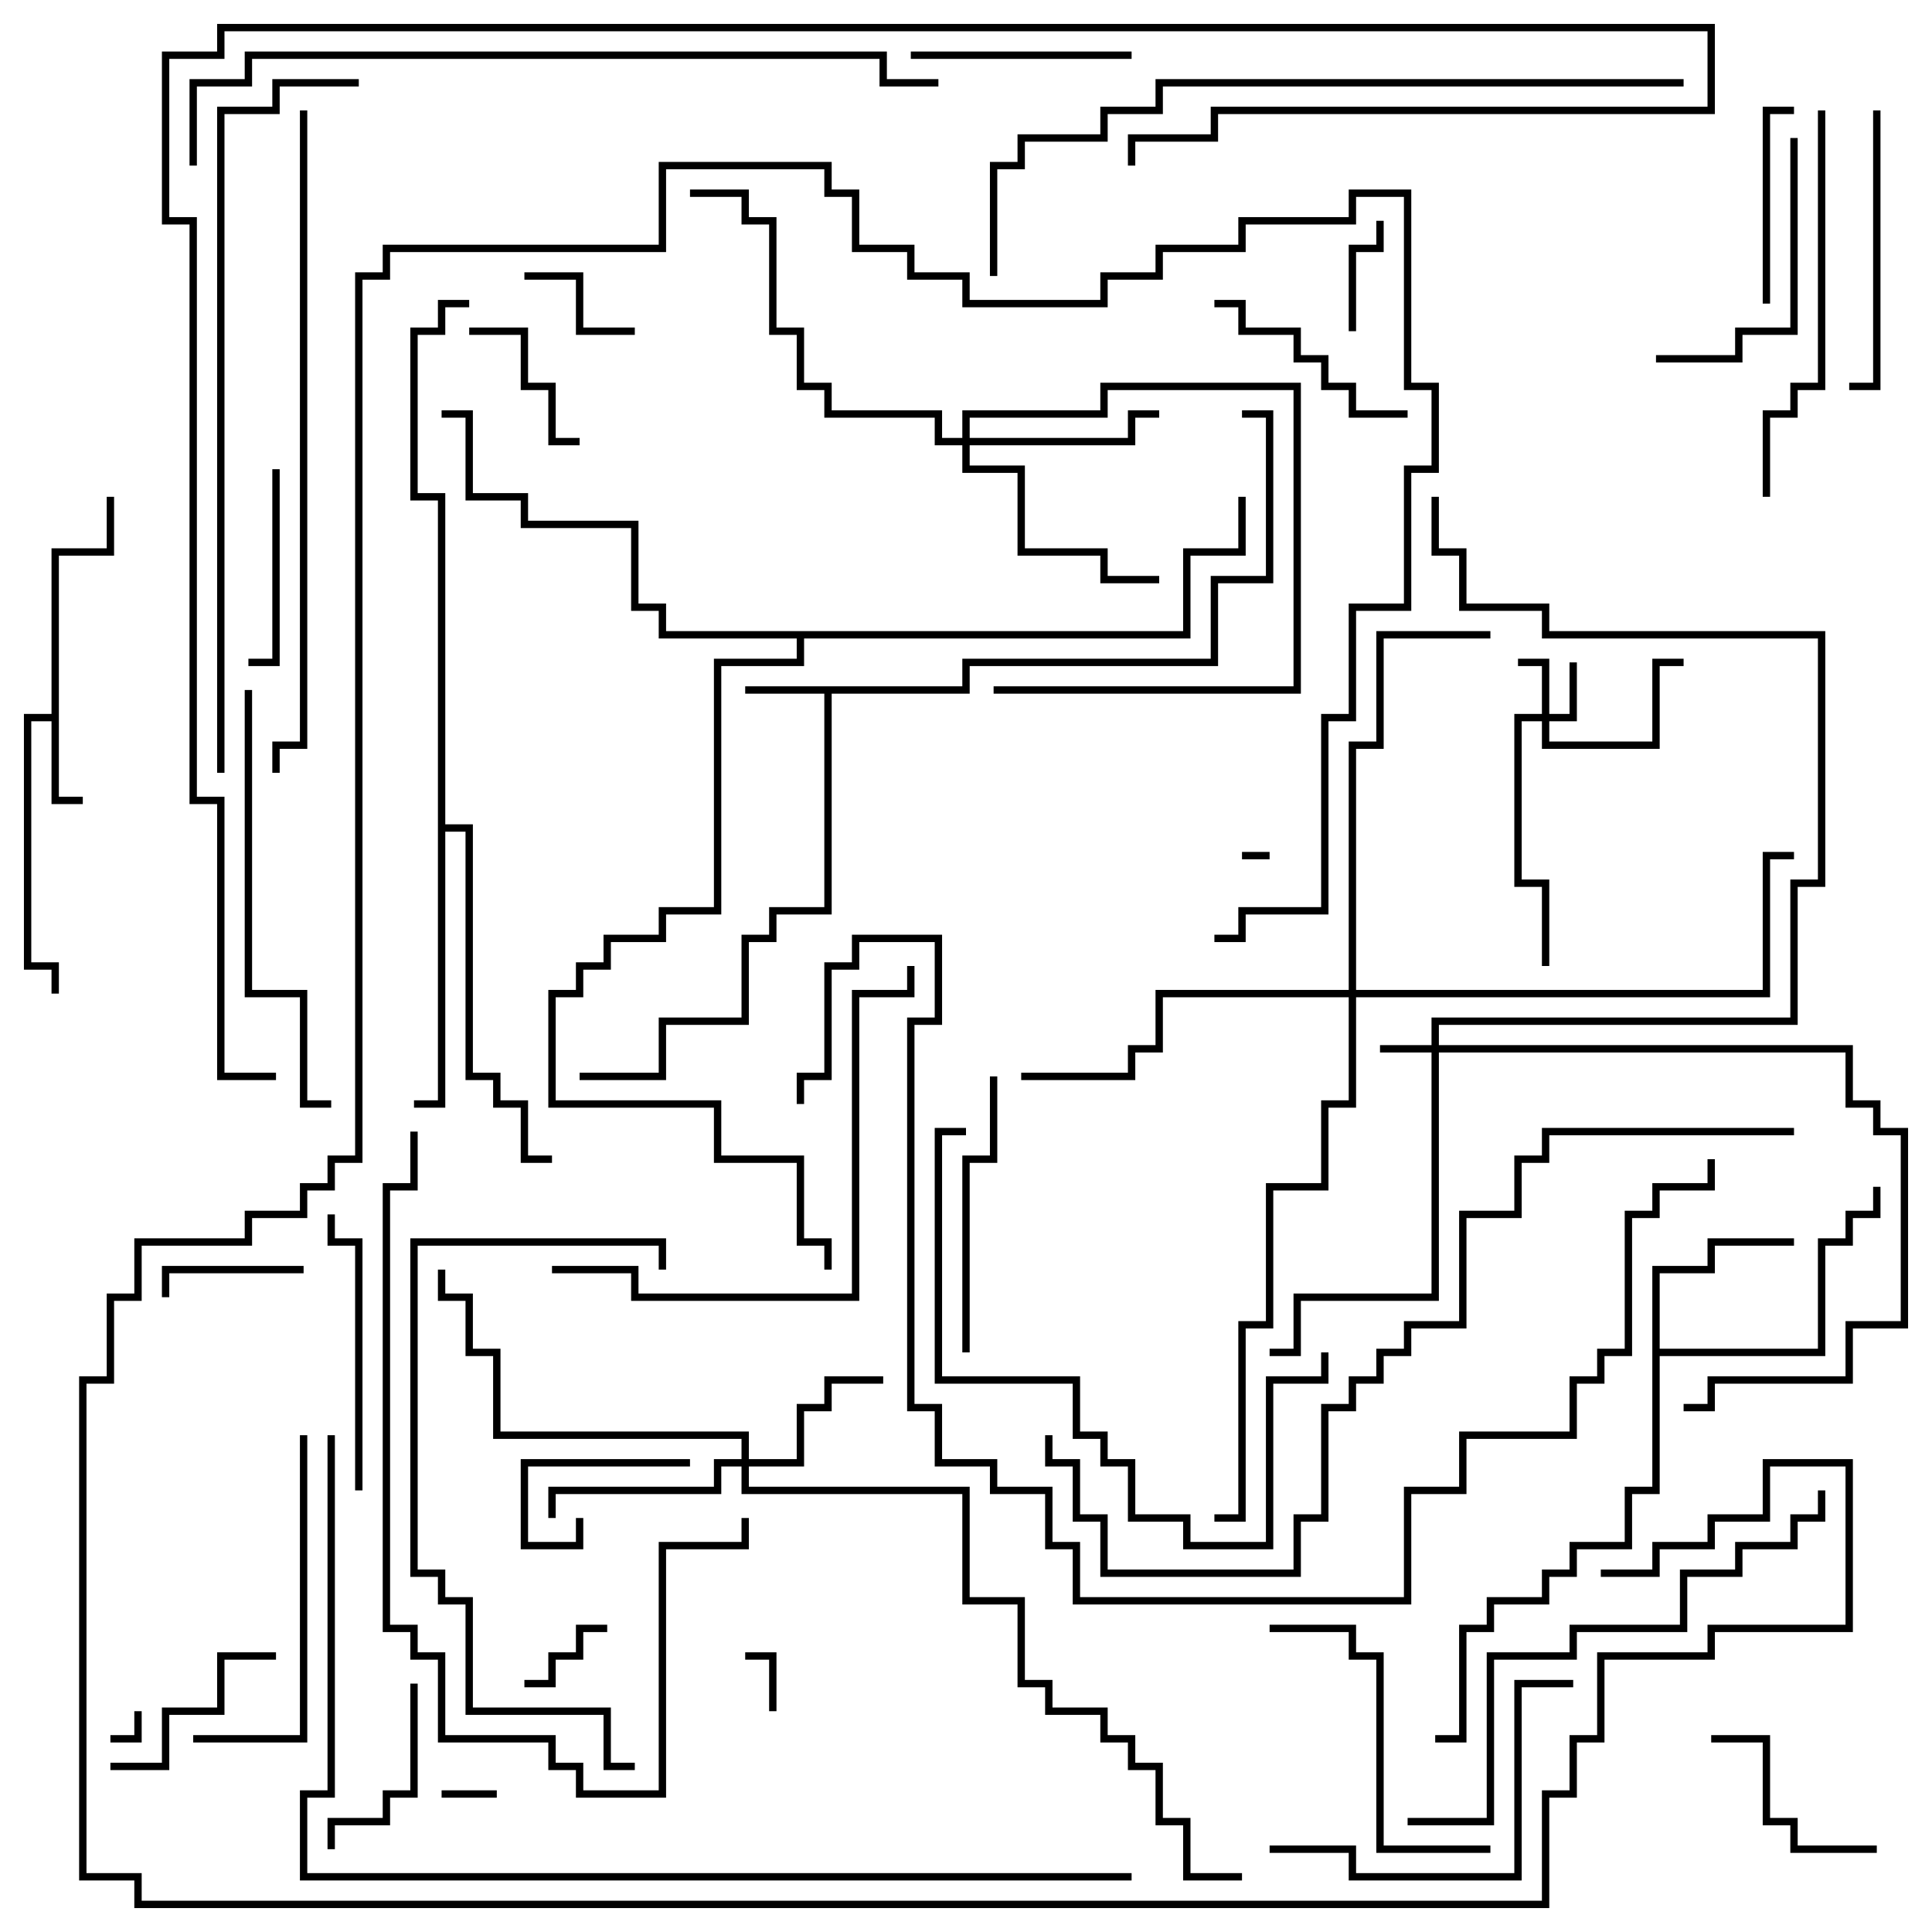 <svg version="1.1" width="105" height="105" xmlns="http://www.w3.org/2000/svg"><path d="M52.3,37.3L52.3,35.8L65.8,35.8L65.8,31.3L68.8,31.3L68.8,22.7L67.5,22.7L67.5,22.3L69.2,22.3L69.2,31.7L66.2,31.7L66.2,36.2L52.7,36.2L52.7,37.7L45.2,37.7L45.2,49.7L42.2,49.7L42.2,51.2L40.7,51.2L40.7,55.7L36.2,55.7L36.2,58.7L31.5,58.7L31.5,58.3L35.8,58.3L35.8,55.3L40.3,55.3L40.3,50.8L41.8,50.8L41.8,49.3L44.8,49.3L44.8,37.7L40.5,37.7L40.5,37.3z" stroke="none"/><path d="M2.8,38.8L2.8,29.8L5.8,29.8L5.8,27L6.2,27L6.2,30.2L3.2,30.2L3.2,43.3L4.5,43.3L4.5,43.7L2.8,43.7L2.8,39.2L1.7,39.2L1.7,52.3L3.2,52.3L3.2,54L2.8,54L2.8,52.7L1.3,52.7L1.3,38.8z" stroke="none"/><path d="M89.8,68.8L92.8,68.8L92.8,67.3L97.5,67.3L97.5,67.7L93.2,67.7L93.2,69.2L90.2,69.2L90.2,73.3L98.8,73.3L98.8,67.3L100.3,67.3L100.3,65.8L101.8,65.8L101.8,64.5L102.2,64.5L102.2,66.2L100.7,66.2L100.7,67.7L99.2,67.7L99.2,73.7L90.2,73.7L90.2,81.2L88.7,81.2L88.7,84.2L85.7,84.2L85.7,85.7L84.2,85.7L84.2,87.2L81.2,87.2L81.2,88.7L79.7,88.7L79.7,94.7L78,94.7L78,94.3L79.3,94.3L79.3,88.3L80.8,88.3L80.8,86.8L83.8,86.8L83.8,85.3L85.3,85.3L85.3,83.8L88.3,83.8L88.3,80.8L89.8,80.8z" stroke="none"/><path d="M23.8,27.2L22.3,27.2L22.3,17.8L23.8,17.8L23.8,16.3L25.5,16.3L25.5,16.7L24.2,16.7L24.2,18.2L22.7,18.2L22.7,26.8L24.2,26.8L24.2,44.8L25.7,44.8L25.7,58.3L27.2,58.3L27.2,59.8L28.7,59.8L28.7,62.8L30,62.8L30,63.2L28.3,63.2L28.3,60.2L26.8,60.2L26.8,58.7L25.3,58.7L25.3,45.2L24.2,45.2L24.2,60.2L22.5,60.2L22.5,59.8L23.8,59.8z" stroke="none"/><path d="M64.3,34.3L64.3,29.8L67.3,29.8L67.3,27L67.7,27L67.7,30.2L64.7,30.2L64.7,34.7L43.7,34.7L43.7,36.2L39.2,36.2L39.2,49.7L36.2,49.7L36.2,51.2L33.2,51.2L33.2,52.7L31.7,52.7L31.7,54.2L30.2,54.2L30.2,59.8L39.2,59.8L39.2,62.8L43.7,62.8L43.7,67.3L45.2,67.3L45.2,69L44.8,69L44.8,67.7L43.3,67.7L43.3,63.2L38.8,63.2L38.8,60.2L29.8,60.2L29.8,53.8L31.3,53.8L31.3,52.3L32.8,52.3L32.8,50.8L35.8,50.8L35.8,49.3L38.8,49.3L38.8,35.8L43.3,35.8L43.3,34.7L35.8,34.7L35.8,33.2L34.3,33.2L34.3,28.7L28.3,28.7L28.3,27.2L25.3,27.2L25.3,22.7L24,22.7L24,22.3L25.7,22.3L25.7,26.8L28.7,26.8L28.7,28.3L34.7,28.3L34.7,32.8L36.2,32.8L36.2,34.3z" stroke="none"/><path d="M77.8,56.8L77.8,55.3L97.3,55.3L97.3,47.8L98.8,47.8L98.8,34.7L83.8,34.7L83.8,33.2L79.3,33.2L79.3,30.2L77.8,30.2L77.8,27L78.2,27L78.2,29.8L79.7,29.8L79.7,32.8L84.2,32.8L84.2,34.3L99.2,34.3L99.2,48.2L97.7,48.2L97.7,55.7L78.2,55.7L78.2,56.8L100.7,56.8L100.7,59.8L102.2,59.8L102.2,61.3L103.7,61.3L103.7,72.2L100.7,72.2L100.7,75.2L93.2,75.2L93.2,76.7L91.5,76.7L91.5,76.3L92.8,76.3L92.8,74.8L100.3,74.8L100.3,71.8L103.3,71.8L103.3,61.7L101.8,61.7L101.8,60.2L100.3,60.2L100.3,57.2L78.2,57.2L78.2,70.7L70.7,70.7L70.7,73.7L69,73.7L69,73.3L70.3,73.3L70.3,70.3L77.8,70.3L77.8,57.2L75,57.2L75,56.8z" stroke="none"/><path d="M83.8,38.8L83.8,36.2L82.5,36.2L82.5,35.8L84.2,35.8L84.2,38.8L85.3,38.8L85.3,36L85.7,36L85.7,39.2L84.2,39.2L84.2,40.3L89.8,40.3L89.8,35.8L91.5,35.8L91.5,36.2L90.2,36.2L90.2,40.7L83.8,40.7L83.8,39.2L82.7,39.2L82.7,47.8L84.2,47.8L84.2,52.5L83.8,52.5L83.8,48.2L82.3,48.2L82.3,38.8z" stroke="none"/><path d="M40.3,79.3L40.3,78.2L26.8,78.2L26.8,73.7L25.3,73.7L25.3,70.7L23.8,70.7L23.8,69L24.2,69L24.2,70.3L25.7,70.3L25.7,73.3L27.2,73.3L27.2,77.8L40.7,77.8L40.7,79.3L43.3,79.3L43.3,76.3L44.8,76.3L44.8,74.8L48,74.8L48,75.2L45.2,75.2L45.2,76.7L43.7,76.7L43.7,79.7L40.7,79.7L40.7,80.8L52.7,80.8L52.7,86.8L55.7,86.8L55.7,91.3L57.2,91.3L57.2,92.8L60.2,92.8L60.2,94.3L61.7,94.3L61.7,95.8L63.2,95.8L63.2,98.8L64.7,98.8L64.7,101.8L67.5,101.8L67.5,102.2L64.3,102.2L64.3,99.2L62.8,99.2L62.8,96.2L61.3,96.2L61.3,94.7L59.8,94.7L59.8,93.2L56.8,93.2L56.8,91.7L55.3,91.7L55.3,87.2L52.3,87.2L52.3,81.2L40.3,81.2L40.3,79.7L39.2,79.7L39.2,81.2L30.2,81.2L30.2,82.5L29.8,82.5L29.8,80.8L38.8,80.8L38.8,79.3z" stroke="none"/><path d="M52.3,23.8L52.3,22.3L59.8,22.3L59.8,20.8L70.7,20.8L70.7,37.7L54,37.7L54,37.3L70.3,37.3L70.3,21.2L60.2,21.2L60.2,22.7L52.7,22.7L52.7,23.8L61.3,23.8L61.3,22.3L63,22.3L63,22.7L61.7,22.7L61.7,24.2L52.7,24.2L52.7,25.3L55.7,25.3L55.7,29.8L60.2,29.8L60.2,31.3L63,31.3L63,31.7L59.8,31.7L59.8,30.2L55.3,30.2L55.3,25.7L52.3,25.7L52.3,24.2L50.8,24.2L50.8,22.7L44.8,22.7L44.8,21.2L43.3,21.2L43.3,18.2L41.8,18.2L41.8,12.2L40.3,12.2L40.3,10.7L37.5,10.7L37.5,10.3L40.7,10.3L40.7,11.8L42.2,11.8L42.2,17.8L43.7,17.8L43.7,20.8L45.2,20.8L45.2,22.3L51.2,22.3L51.2,23.8z" stroke="none"/><path d="M73.3,53.8L73.3,40.3L74.8,40.3L74.8,34.3L81,34.3L81,34.7L75.2,34.7L75.2,40.7L73.7,40.7L73.7,53.8L95.8,53.8L95.8,46.3L97.5,46.3L97.5,46.7L96.2,46.7L96.2,54.2L73.7,54.2L73.7,60.2L72.2,60.2L72.2,64.7L69.2,64.7L69.2,72.2L67.7,72.2L67.7,82.7L66,82.7L66,82.3L67.3,82.3L67.3,71.8L68.8,71.8L68.8,64.3L71.8,64.3L71.8,59.8L73.3,59.8L73.3,54.2L63.2,54.2L63.2,57.2L61.7,57.2L61.7,58.7L55.5,58.7L55.5,58.3L61.3,58.3L61.3,56.8L62.8,56.8L62.8,53.8z" stroke="none"/><path d="M69,46.3L69,46.7L67.5,46.7L67.5,46.3z" stroke="none"/><path d="M7.3,93L7.7,93L7.7,94.7L6,94.7L6,94.3L7.3,94.3z" stroke="none"/><path d="M24,97.7L24,97.3L27,97.3L27,97.7z" stroke="none"/><path d="M42.2,93L41.8,93L41.8,90.2L40.5,90.2L40.5,89.8L42.2,89.8z" stroke="none"/><path d="M28.5,91.7L28.5,91.3L29.8,91.3L29.8,89.8L31.3,89.8L31.3,88.3L33,88.3L33,88.7L31.7,88.7L31.7,90.2L30.2,90.2L30.2,91.7z" stroke="none"/><path d="M73.7,18L73.3,18L73.3,13.3L74.8,13.3L74.8,12L75.2,12L75.2,13.7L73.7,13.7z" stroke="none"/><path d="M34.5,17.8L34.5,18.2L31.3,18.2L31.3,15.2L28.5,15.2L28.5,14.8L31.7,14.8L31.7,17.8z" stroke="none"/><path d="M31.3,82.5L31.7,82.5L31.7,84.2L28.3,84.2L28.3,79.3L37.5,79.3L37.5,79.7L28.7,79.7L28.7,83.8L31.3,83.8z" stroke="none"/><path d="M16.5,68.8L16.5,69.2L9.2,69.2L9.2,70.5L8.8,70.5L8.8,68.8z" stroke="none"/><path d="M31.5,23.8L31.5,24.2L29.8,24.2L29.8,21.2L28.3,21.2L28.3,18.2L25.5,18.2L25.5,17.8L28.7,17.8L28.7,20.8L30.2,20.8L30.2,23.8z" stroke="none"/><path d="M22.3,91.5L22.7,91.5L22.7,97.7L21.2,97.7L21.2,99.2L18.2,99.2L18.2,100.5L17.8,100.5L17.8,98.8L20.8,98.8L20.8,97.3L22.3,97.3z" stroke="none"/><path d="M14.8,25.5L15.2,25.5L15.2,36.2L13.5,36.2L13.5,35.8L14.8,35.8z" stroke="none"/><path d="M96.2,16.5L95.8,16.5L95.8,5.8L97.5,5.8L97.5,6.2L96.2,6.2z" stroke="none"/><path d="M15,89.8L15,90.2L12.2,90.2L12.2,93.2L9.2,93.2L9.2,96.2L6,96.2L6,95.8L8.8,95.8L8.8,92.8L11.8,92.8L11.8,89.8z" stroke="none"/><path d="M93,94.7L93,94.3L96.2,94.3L96.2,98.8L97.7,98.8L97.7,100.3L102,100.3L102,100.7L97.3,100.7L97.3,99.2L95.8,99.2L95.8,94.7z" stroke="none"/><path d="M49.5,3.2L49.5,2.8L61.5,2.8L61.5,3.2z" stroke="none"/><path d="M76.5,22.3L76.5,22.7L73.3,22.7L73.3,21.2L71.8,21.2L71.8,19.7L70.3,19.7L70.3,18.2L67.3,18.2L67.3,16.7L66,16.7L66,16.3L67.7,16.3L67.7,17.8L70.7,17.8L70.7,19.3L72.2,19.3L72.2,20.8L73.7,20.8L73.7,22.3z" stroke="none"/><path d="M90,19.7L90,19.3L94.3,19.3L94.3,17.8L97.3,17.8L97.3,7.5L97.7,7.5L97.7,18.2L94.7,18.2L94.7,19.7z" stroke="none"/><path d="M19.7,81L19.3,81L19.3,67.7L17.8,67.7L17.8,66L18.2,66L18.2,67.3L19.7,67.3z" stroke="none"/><path d="M52.7,73.5L52.3,73.5L52.3,62.8L53.8,62.8L53.8,58.5L54.2,58.5L54.2,63.2L52.7,63.2z" stroke="none"/><path d="M101.8,6L102.2,6L102.2,21.2L100.5,21.2L100.5,20.8L101.8,20.8z" stroke="none"/><path d="M81,100.3L81,100.7L74.8,100.7L74.8,90.2L73.3,90.2L73.3,88.7L69,88.7L69,88.3L73.7,88.3L73.7,89.8L75.2,89.8L75.2,100.3z" stroke="none"/><path d="M16.3,78L16.7,78L16.7,94.7L10.5,94.7L10.5,94.3L16.3,94.3z" stroke="none"/><path d="M69,100.7L69,100.3L73.7,100.3L73.7,101.8L82.3,101.8L82.3,91.3L85.5,91.3L85.5,91.7L82.7,91.7L82.7,102.2L73.3,102.2L73.3,100.7z" stroke="none"/><path d="M98.8,6L99.2,6L99.2,21.2L97.7,21.2L97.7,22.7L96.2,22.7L96.2,27L95.8,27L95.8,22.3L97.3,22.3L97.3,20.8L98.8,20.8z" stroke="none"/><path d="M52.5,61.3L52.5,61.7L51.2,61.7L51.2,74.8L58.7,74.8L58.7,77.8L60.2,77.8L60.2,79.3L61.7,79.3L61.7,82.3L64.7,82.3L64.7,83.8L68.8,83.8L68.8,74.8L71.8,74.8L71.8,73.5L72.2,73.5L72.2,75.2L69.2,75.2L69.2,84.2L64.3,84.2L64.3,82.7L61.3,82.7L61.3,79.7L59.8,79.7L59.8,78.2L58.3,78.2L58.3,75.2L50.8,75.2L50.8,61.3z" stroke="none"/><path d="M13.3,37.5L13.7,37.5L13.7,53.8L16.7,53.8L16.7,59.8L18,59.8L18,60.2L16.3,60.2L16.3,54.2L13.3,54.2z" stroke="none"/><path d="M30,69.2L30,68.8L34.7,68.8L34.7,70.3L46.3,70.3L46.3,53.8L49.3,53.8L49.3,52.5L49.7,52.5L49.7,54.2L46.7,54.2L46.7,70.7L34.3,70.7L34.3,69.2z" stroke="none"/><path d="M36.2,69L35.8,69L35.8,67.7L22.7,67.7L22.7,85.3L24.2,85.3L24.2,86.8L25.7,86.8L25.7,92.8L33.2,92.8L33.2,95.8L34.5,95.8L34.5,96.2L32.8,96.2L32.8,93.2L25.3,93.2L25.3,87.2L23.8,87.2L23.8,85.7L22.3,85.7L22.3,67.3L36.2,67.3z" stroke="none"/><path d="M22.3,61.5L22.7,61.5L22.7,64.7L21.2,64.7L21.2,88.3L22.7,88.3L22.7,89.8L24.2,89.8L24.2,94.3L30.2,94.3L30.2,95.8L31.7,95.8L31.7,97.3L35.8,97.3L35.8,83.8L40.3,83.8L40.3,82.5L40.7,82.5L40.7,84.2L36.2,84.2L36.2,97.7L31.3,97.7L31.3,96.2L29.8,96.2L29.8,94.7L23.8,94.7L23.8,90.2L22.3,90.2L22.3,88.7L20.8,88.7L20.8,64.3L22.3,64.3z" stroke="none"/><path d="M76.5,99.2L76.5,98.8L80.8,98.8L80.8,89.8L85.3,89.8L85.3,88.3L91.3,88.3L91.3,85.3L94.3,85.3L94.3,83.8L97.3,83.8L97.3,82.3L98.8,82.3L98.8,81L99.2,81L99.2,82.7L97.7,82.7L97.7,84.2L94.7,84.2L94.7,85.7L91.7,85.7L91.7,88.7L85.7,88.7L85.7,90.2L81.2,90.2L81.2,99.2z" stroke="none"/><path d="M16.3,6L16.7,6L16.7,40.7L15.2,40.7L15.2,42L14.8,42L14.8,40.3L16.3,40.3z" stroke="none"/><path d="M12.2,42L11.8,42L11.8,5.8L14.8,5.8L14.8,4.3L19.5,4.3L19.5,4.7L15.2,4.7L15.2,6.2L12.2,6.2z" stroke="none"/><path d="M91.5,4.3L91.5,4.7L63.2,4.7L63.2,6.2L60.2,6.2L60.2,7.7L55.7,7.7L55.7,9.2L54.2,9.2L54.2,15L53.8,15L53.8,8.8L55.3,8.8L55.3,7.3L59.8,7.3L59.8,5.8L62.8,5.8L62.8,4.3z" stroke="none"/><path d="M87,85.7L87,85.3L89.8,85.3L89.8,83.8L92.8,83.8L92.8,82.3L95.8,82.3L95.8,79.3L100.7,79.3L100.7,88.7L93.2,88.7L93.2,90.2L87.2,90.2L87.2,94.7L85.7,94.7L85.7,97.7L84.2,97.7L84.2,103.7L7.3,103.7L7.3,102.2L4.3,102.2L4.3,74.8L5.8,74.8L5.8,70.3L7.3,70.3L7.3,67.3L13.3,67.3L13.3,65.8L16.3,65.8L16.3,64.3L17.8,64.3L17.8,62.8L19.3,62.8L19.3,14.8L20.8,14.8L20.8,13.3L35.8,13.3L35.8,8.8L45.2,8.8L45.2,10.3L46.7,10.3L46.7,13.3L49.7,13.3L49.7,14.8L52.7,14.8L52.7,16.3L59.8,16.3L59.8,14.8L62.8,14.8L62.8,13.3L67.3,13.3L67.3,11.8L73.3,11.8L73.3,10.3L76.7,10.3L76.7,20.8L78.2,20.8L78.2,25.7L76.7,25.7L76.7,33.2L73.7,33.2L73.7,39.2L72.2,39.2L72.2,49.7L67.7,49.7L67.7,51.2L66,51.2L66,50.8L67.3,50.8L67.3,49.3L71.8,49.3L71.8,38.8L73.3,38.8L73.3,32.8L76.3,32.8L76.3,25.3L77.8,25.3L77.8,21.2L76.3,21.2L76.3,10.7L73.7,10.7L73.7,12.2L67.7,12.2L67.7,13.7L63.2,13.7L63.2,15.2L60.2,15.2L60.2,16.7L52.3,16.7L52.3,15.2L49.3,15.2L49.3,13.7L46.3,13.7L46.3,10.7L44.8,10.7L44.8,9.2L36.2,9.2L36.2,13.7L21.2,13.7L21.2,15.2L19.7,15.2L19.7,63.2L18.2,63.2L18.2,64.7L16.7,64.7L16.7,66.2L13.7,66.2L13.7,67.7L7.7,67.7L7.7,70.7L6.2,70.7L6.2,75.2L4.7,75.2L4.7,101.8L7.7,101.8L7.7,103.3L83.8,103.3L83.8,97.3L85.3,97.3L85.3,94.3L86.8,94.3L86.8,89.8L92.8,89.8L92.8,88.3L100.3,88.3L100.3,79.7L96.2,79.7L96.2,82.7L93.2,82.7L93.2,84.2L90.2,84.2L90.2,85.7z" stroke="none"/><path d="M10.7,9L10.3,9L10.3,4.3L13.3,4.3L13.3,2.8L48.2,2.8L48.2,4.3L51,4.3L51,4.7L47.8,4.7L47.8,3.2L13.7,3.2L13.7,4.7L10.7,4.7z" stroke="none"/><path d="M97.5,61.3L97.5,61.7L84.2,61.7L84.2,63.2L82.7,63.2L82.7,66.2L79.7,66.2L79.7,72.2L76.7,72.2L76.7,73.7L75.2,73.7L75.2,75.2L73.7,75.2L73.7,76.7L72.2,76.7L72.2,82.7L70.7,82.7L70.7,85.7L59.8,85.7L59.8,82.7L58.3,82.7L58.3,79.7L56.8,79.7L56.8,78L57.2,78L57.2,79.3L58.7,79.3L58.7,82.3L60.2,82.3L60.2,85.3L70.3,85.3L70.3,82.3L71.8,82.3L71.8,76.3L73.3,76.3L73.3,74.8L74.8,74.8L74.8,73.3L76.3,73.3L76.3,71.8L79.3,71.8L79.3,65.8L82.3,65.8L82.3,62.8L83.8,62.8L83.8,61.3z" stroke="none"/><path d="M92.8,63L93.2,63L93.2,64.7L90.2,64.7L90.2,66.2L88.7,66.2L88.7,73.7L87.2,73.7L87.2,75.2L85.7,75.2L85.7,78.2L79.7,78.2L79.7,81.2L76.7,81.2L76.7,87.2L58.3,87.2L58.3,84.2L56.8,84.2L56.8,81.2L53.8,81.2L53.8,79.7L50.8,79.7L50.8,76.7L49.3,76.7L49.3,55.3L50.8,55.3L50.8,51.2L46.7,51.2L46.7,52.7L45.2,52.7L45.2,58.7L43.7,58.7L43.7,60L43.3,60L43.3,58.3L44.8,58.3L44.8,52.3L46.3,52.3L46.3,50.8L51.2,50.8L51.2,55.7L49.7,55.7L49.7,76.3L51.2,76.3L51.2,79.3L54.2,79.3L54.2,80.8L57.2,80.8L57.2,83.8L58.7,83.8L58.7,86.8L76.3,86.8L76.3,80.8L79.3,80.8L79.3,77.8L85.3,77.8L85.3,74.8L86.8,74.8L86.8,73.3L88.3,73.3L88.3,65.8L89.8,65.8L89.8,64.3L92.8,64.3z" stroke="none"/><path d="M17.8,78L18.2,78L18.2,97.7L16.7,97.7L16.7,101.8L61.5,101.8L61.5,102.2L16.3,102.2L16.3,97.3L17.8,97.3z" stroke="none"/><path d="M15,58.3L15,58.7L11.8,58.7L11.8,43.7L10.3,43.7L10.3,12.2L8.8,12.2L8.8,2.8L11.8,2.8L11.8,1.3L93.2,1.3L93.2,6.2L66.2,6.2L66.2,7.7L61.7,7.7L61.7,9L61.3,9L61.3,7.3L65.8,7.3L65.8,5.8L92.8,5.8L92.8,1.7L12.2,1.7L12.2,3.2L9.2,3.2L9.2,11.8L10.7,11.8L10.7,43.3L12.2,43.3L12.2,58.3z" stroke="none"/></svg>